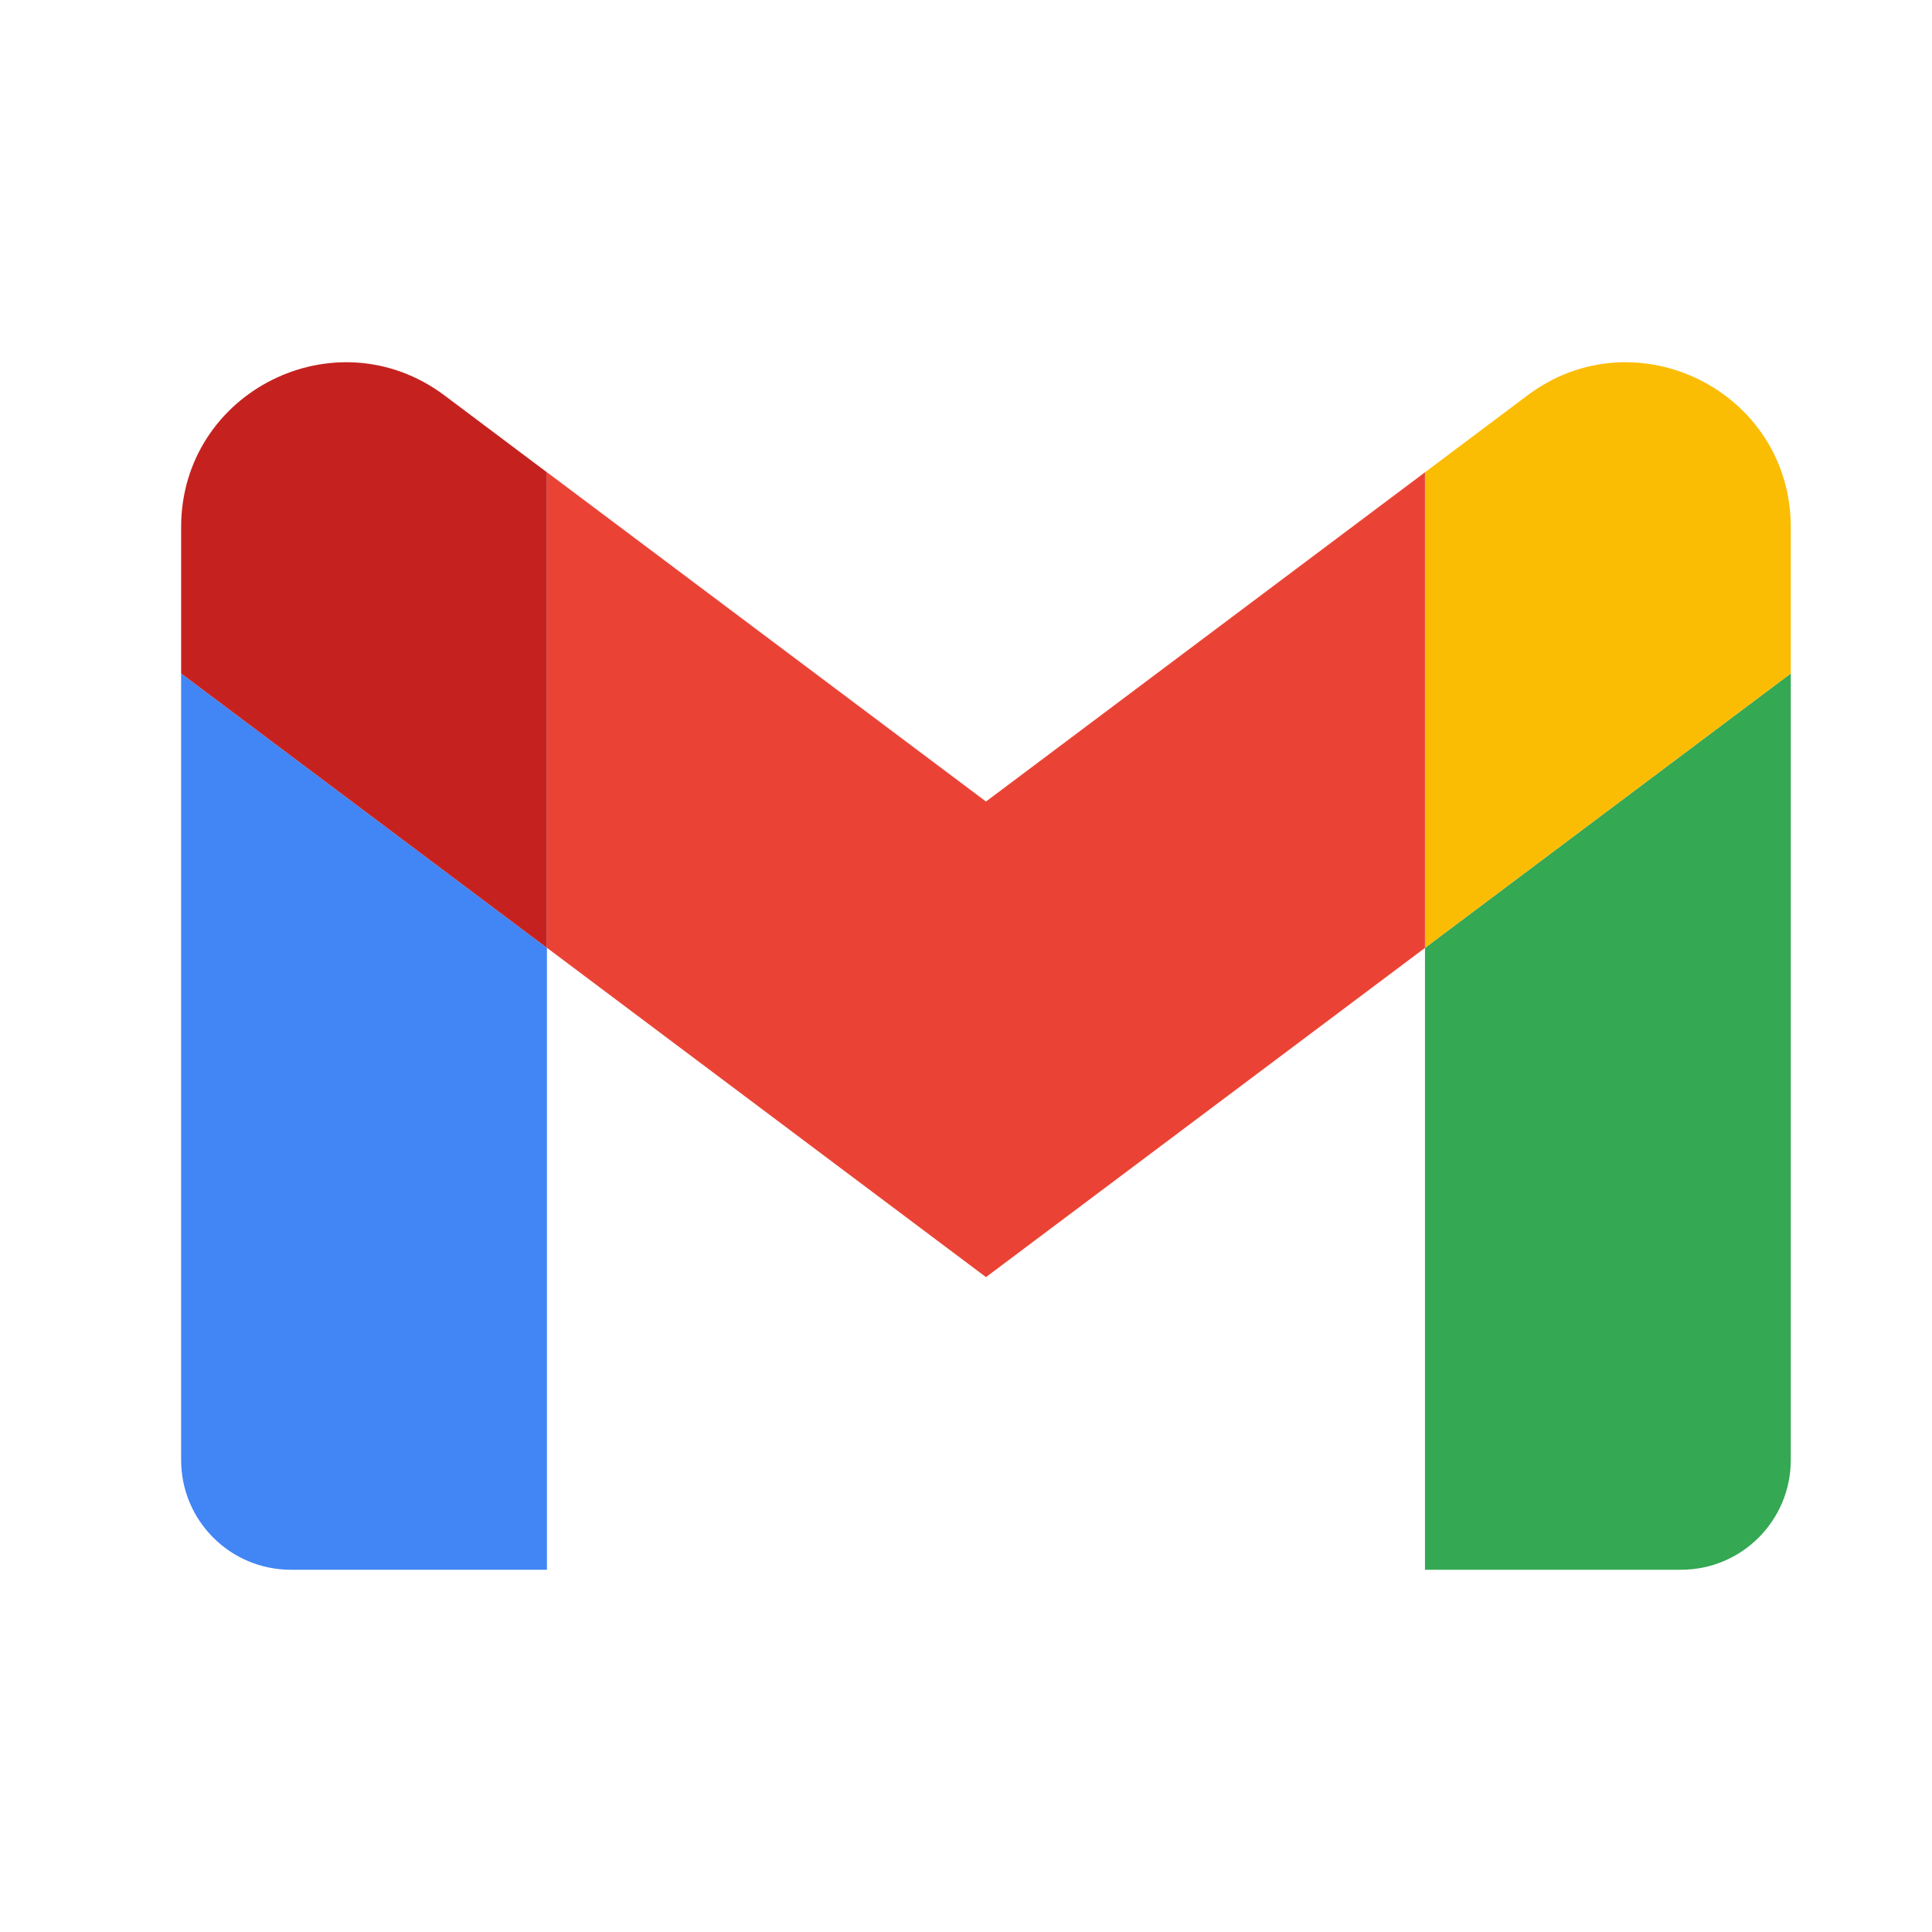 <svg width="32" height="32" viewBox="0 0 32 32" fill="none" xmlns="http://www.w3.org/2000/svg">
<path d="M4.818 26H9.059V15.7L3 11.155V24.182C3 25.188 3.815 26 4.818 26Z" fill="#4285F4"/>
<path d="M23.602 26H27.843C28.849 26 29.661 25.185 29.661 24.182V11.155L23.602 15.7" fill="#34A853"/>
<path d="M23.602 7.823V15.7L29.661 11.155V8.732C29.661 6.484 27.095 5.202 25.298 6.55" fill="#FBBC04"/>
<path d="M9.061 15.7V7.823L16.331 13.276L23.602 7.823V15.7L16.331 21.153" fill="#EA4335"/>
<path d="M3 8.732V11.155L9.059 15.7V7.823L7.363 6.55C5.563 5.202 3 6.484 3 8.732" fill="#C5221F"/>
</svg>
